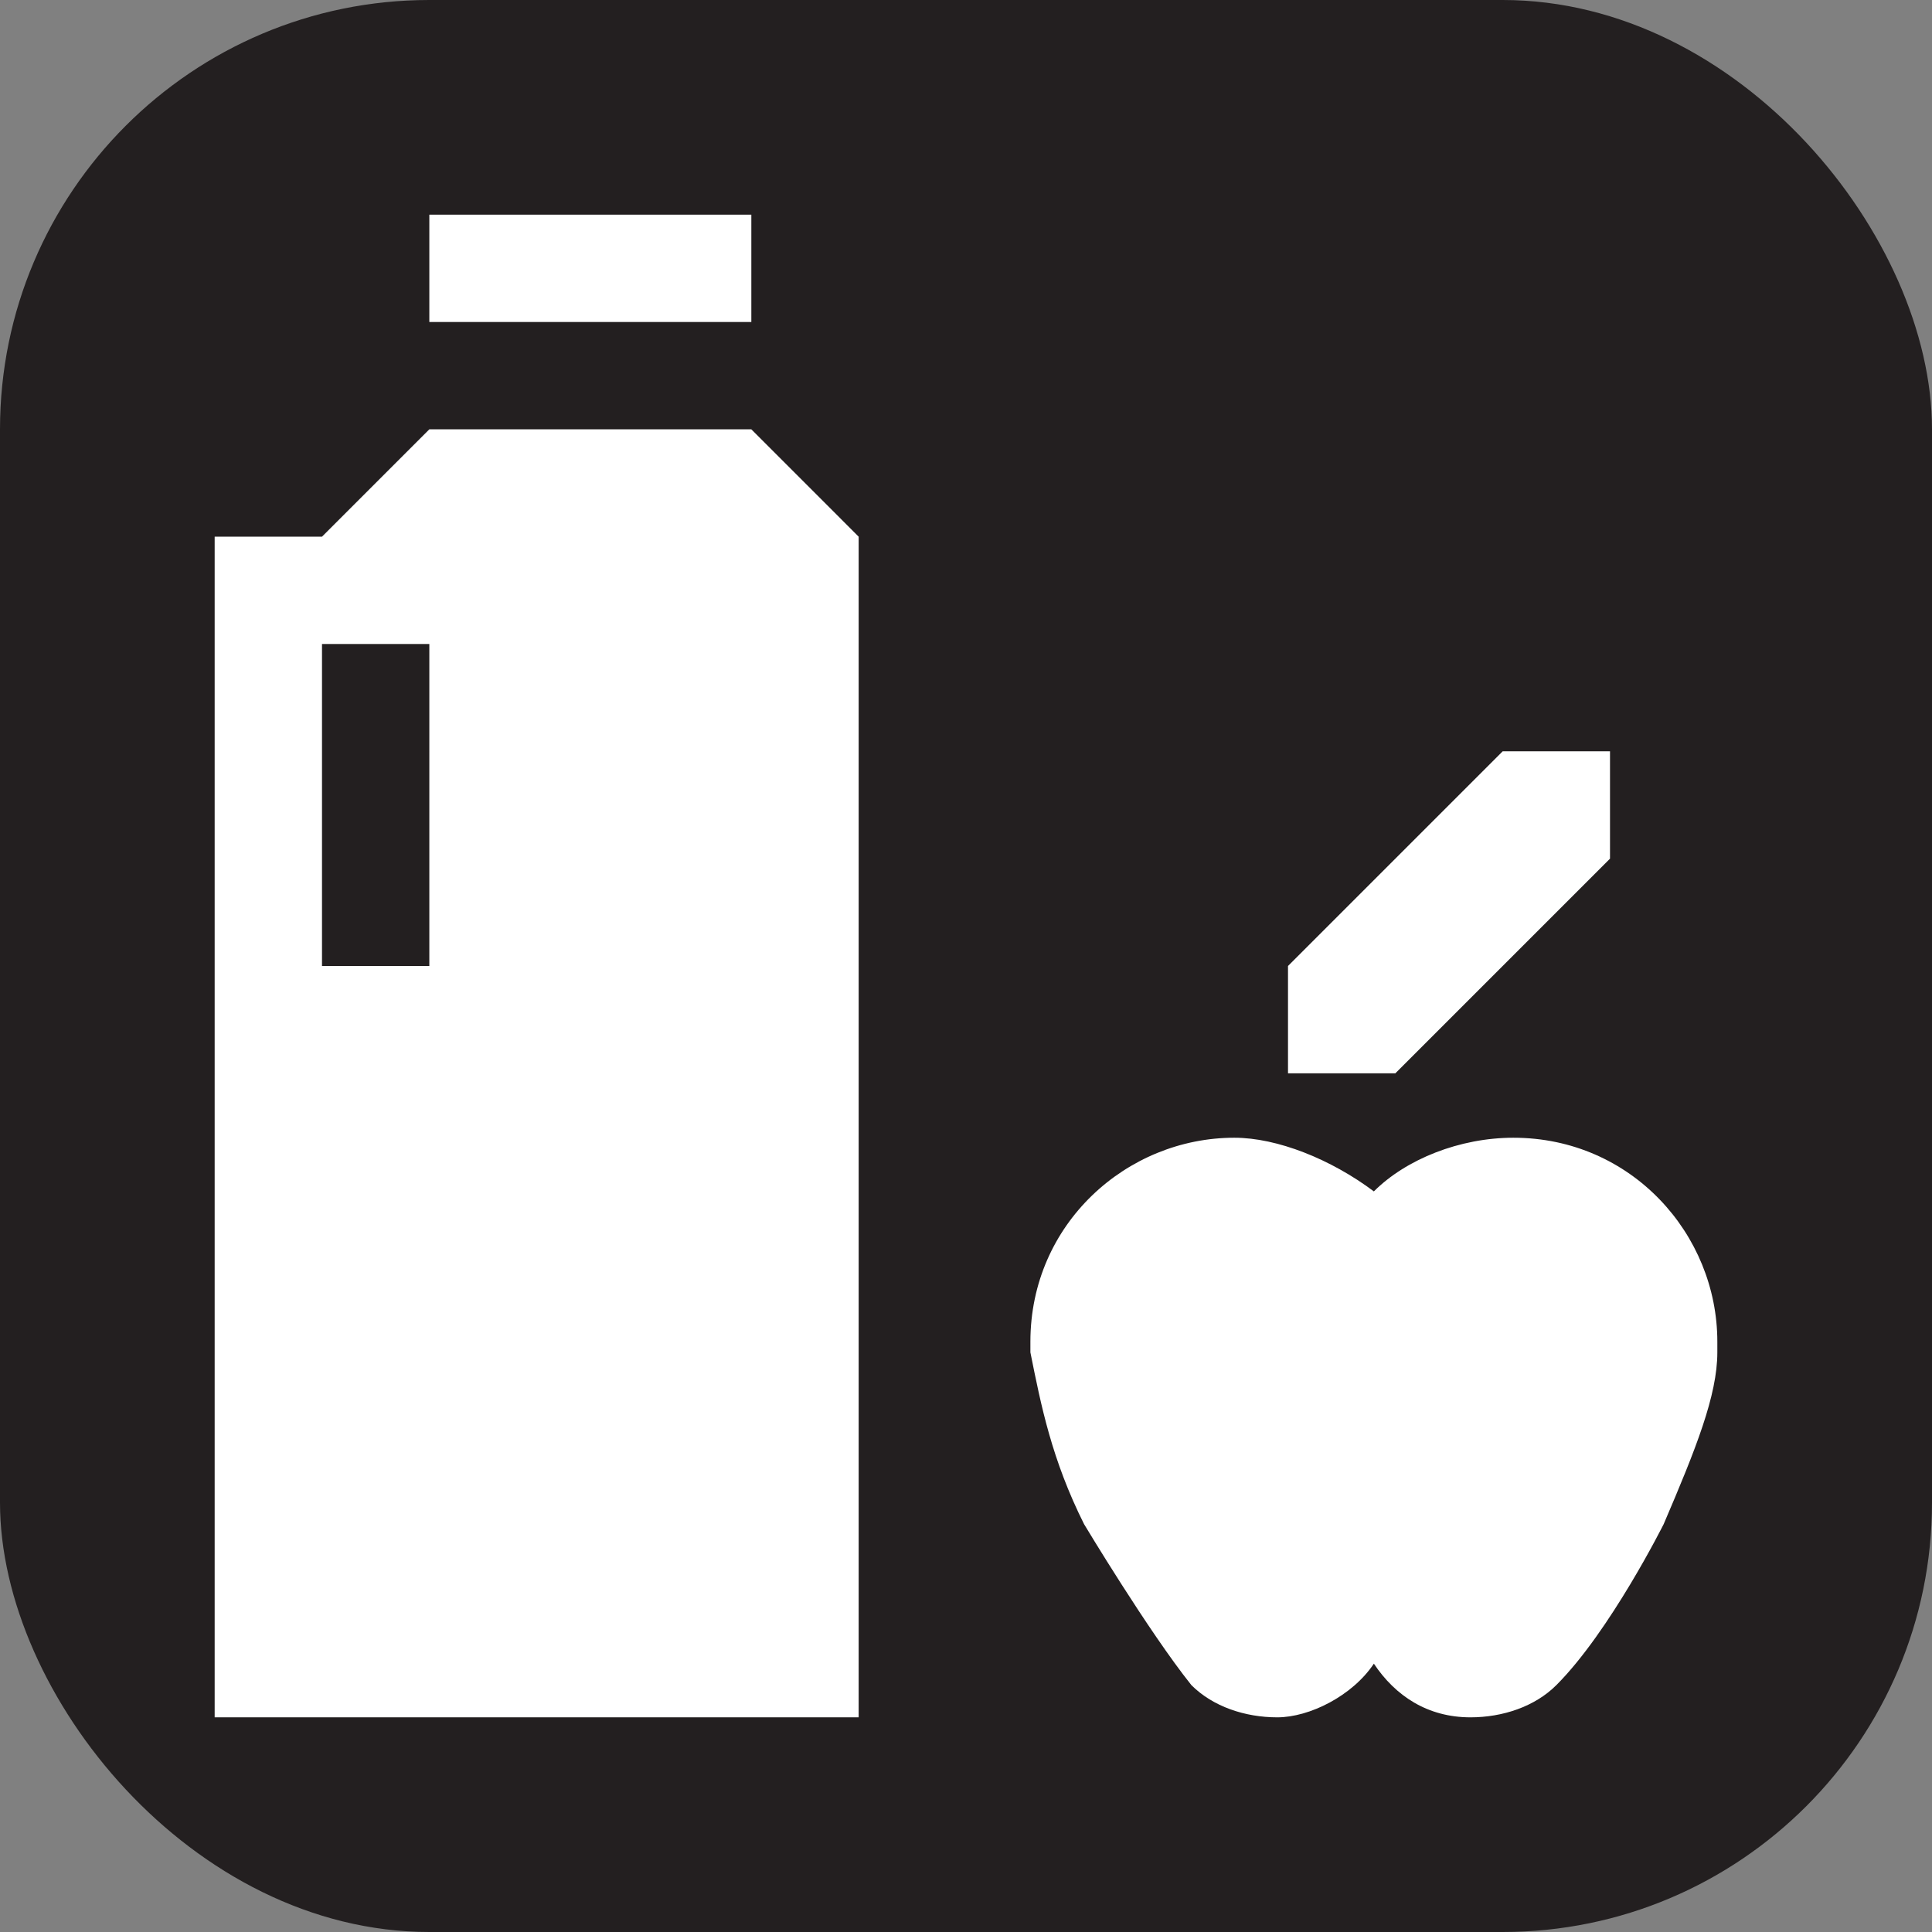 <svg xmlns="http://www.w3.org/2000/svg" viewBox="0 0 18 18" height="18" width="18"><rect x="0" y="0" width="18" height="18" fill="#808080" stroke="none"/><title>store-white-14.svg</title><rect fill="none" x="0" y="0" width="18" height="18"></rect><rect x="0" y="0" width="18" height="18" rx="4" ry="4" fill="#231f20"></rect><path fill="#ffffff" transform="translate(2 2)" d="M10.8,9.1c0.3-0.3,0.8-0.5,1.3-0.5c1.1,0,1.9,0.9,1.9,1.9v0.1l0,0c0,0.4-0.2,0.9-0.5,1.6c0,0-0.5,1-1,1.5l0,0
	C12.3,13.9,12,14,11.7,14c-0.4,0-0.7-0.2-0.9-0.5l0,0c-0.2,0.3-0.6,0.5-0.9,0.5c-0.3,0-0.6-0.1-0.8-0.3l0,0c-0.4-0.5-1-1.5-1-1.5
	c-0.3-0.6-0.4-1.1-0.5-1.6l0,0v-0.1c0-1.1,0.9-1.9,1.9-1.9C9.9,8.6,10.4,8.8,10.8,9.1 M10.8,9.1c0.3-0.3,0.8-0.5,1.3-0.5
	c1.1,0,1.9,0.9,1.9,1.9v0.1l0,0c0,0.4-0.2,0.9-0.5,1.6c0,0-0.5,1-1,1.5l0,0C12.3,13.9,12,14,11.7,14c-0.4,0-0.7-0.2-0.9-0.5l0,0
	c-0.2,0.3-0.6,0.5-0.9,0.5c-0.3,0-0.6-0.1-0.8-0.3l0,0c-0.4-0.5-1-1.5-1-1.5c-0.3-0.6-0.4-1.1-0.5-1.6l0,0v-0.1
	c0-1.1,0.9-1.9,1.9-1.9C9.9,8.6,10.4,8.8,10.8,9.1 M5,2H2L1,3H0v11h6V3L5,2z M2,7H1V4h1V7z M2,0h3v1H2V0z M10,8V7l1-1l1-1h1v1l-2,2
	H10z"></path></svg>